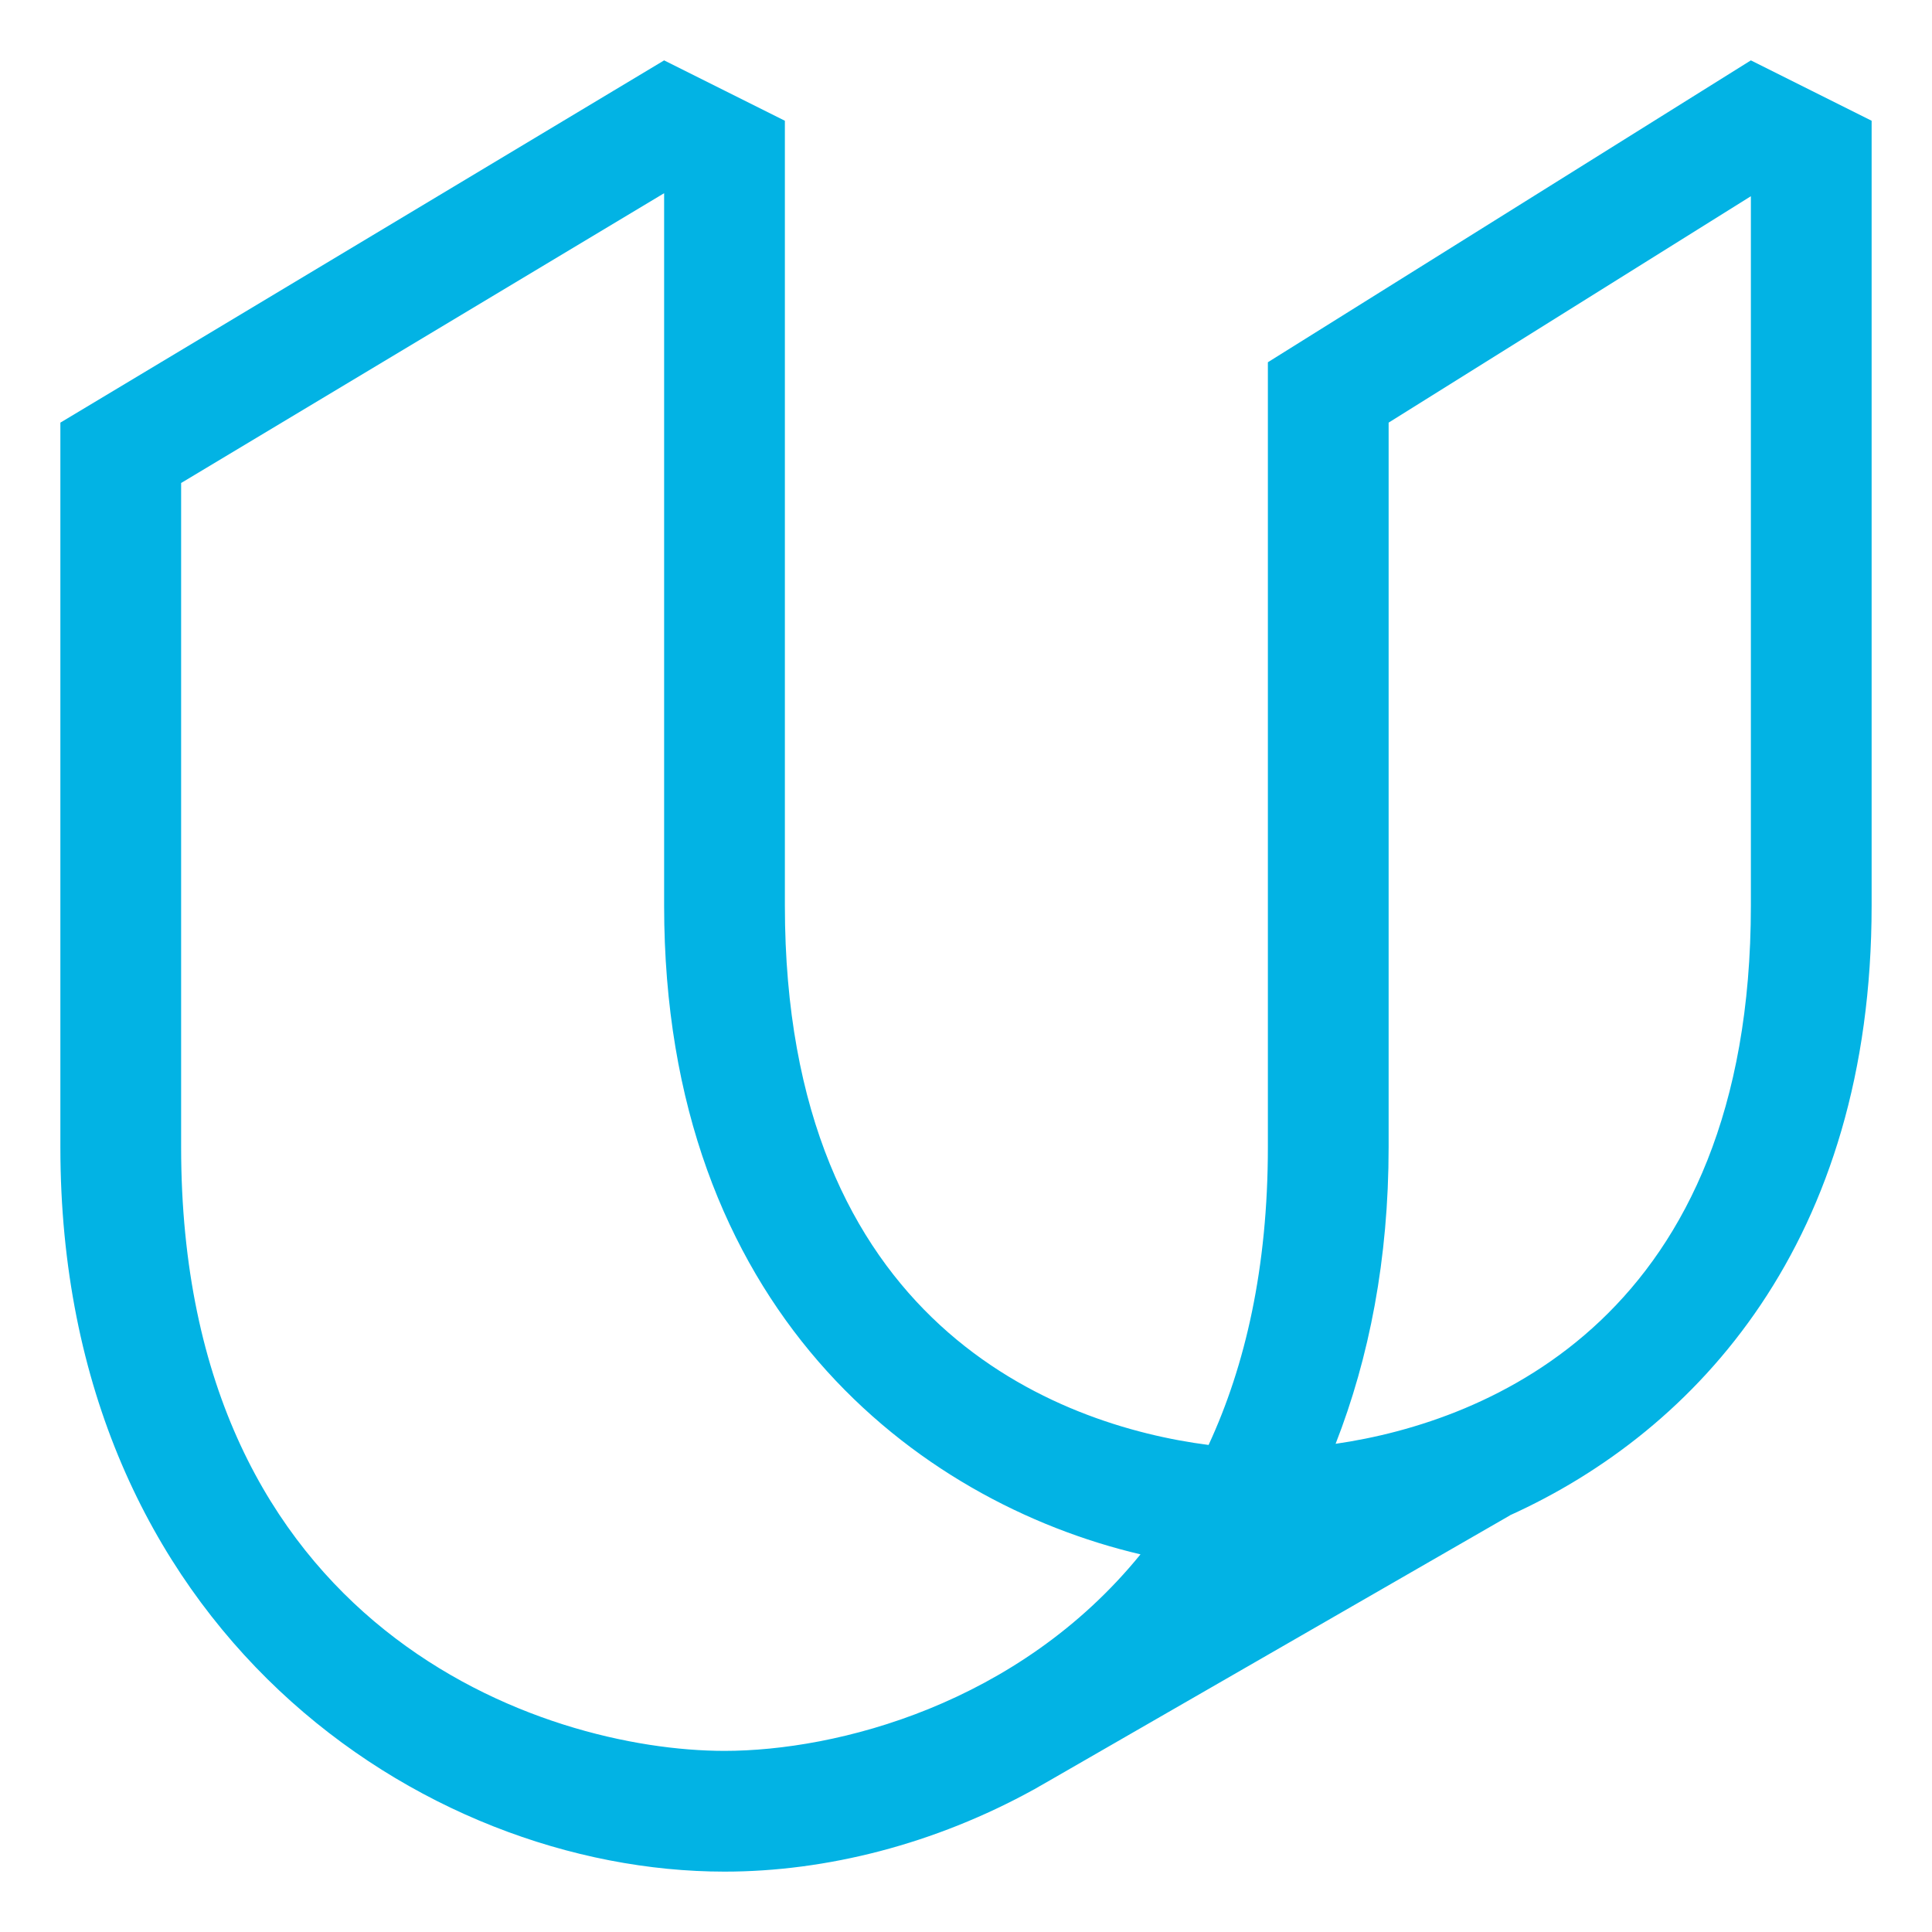 <svg width="32px" height="32px" viewBox="0 0 32 32" version="1.1" xmlns="http://www.w3.org/2000/svg" xmlns:xlink="http://www.w3.org/1999/xlink">
    <style>
        #icon-Umark-lg {
            fill: #02b3e4;
        }
    </style>
    <g id="Uicons-(i/p)" stroke="none" stroke-width="1" fill="none" fill-rule="evenodd">
        <g id="icon-Umark-lg" fill="#000000">
            <path d="M30,1.5 L31,2 L31,15 C31,20.552 28.11,23.696 25.005,25.1 L25.009,25.1 L17.388,29.489 C17.33,29.523 17.271,29.557 17.211,29.59 L17.125,29.64 L17.127,29.638 C15.483,30.546 13.685,31 12,31 C7,31 1,27 1,19 L1,7 L3,8 L3,19 C3,27 9,29 12,29 C13.859,29 16.869,28.232 18.89,25.745 C15.182,24.873 11,21.679 11,15 L11,3.2 L3,8 L1,7 L11,1 L12,1.5 L13,2 L13,15 C13,21.94 17.515,23.612 20.018,23.933 C20.626,22.622 21,20.998 21,19 L21,6 L23,7 L23,19 C23,20.853 22.678,22.491 22.122,23.914 C24.648,23.549 29,21.813 29,15 L29,3.25 L23,7 L21,6 L29,1 L30,1.5 Z" id="Combined-Shape"></path>
        </g>
    </g>
</svg>